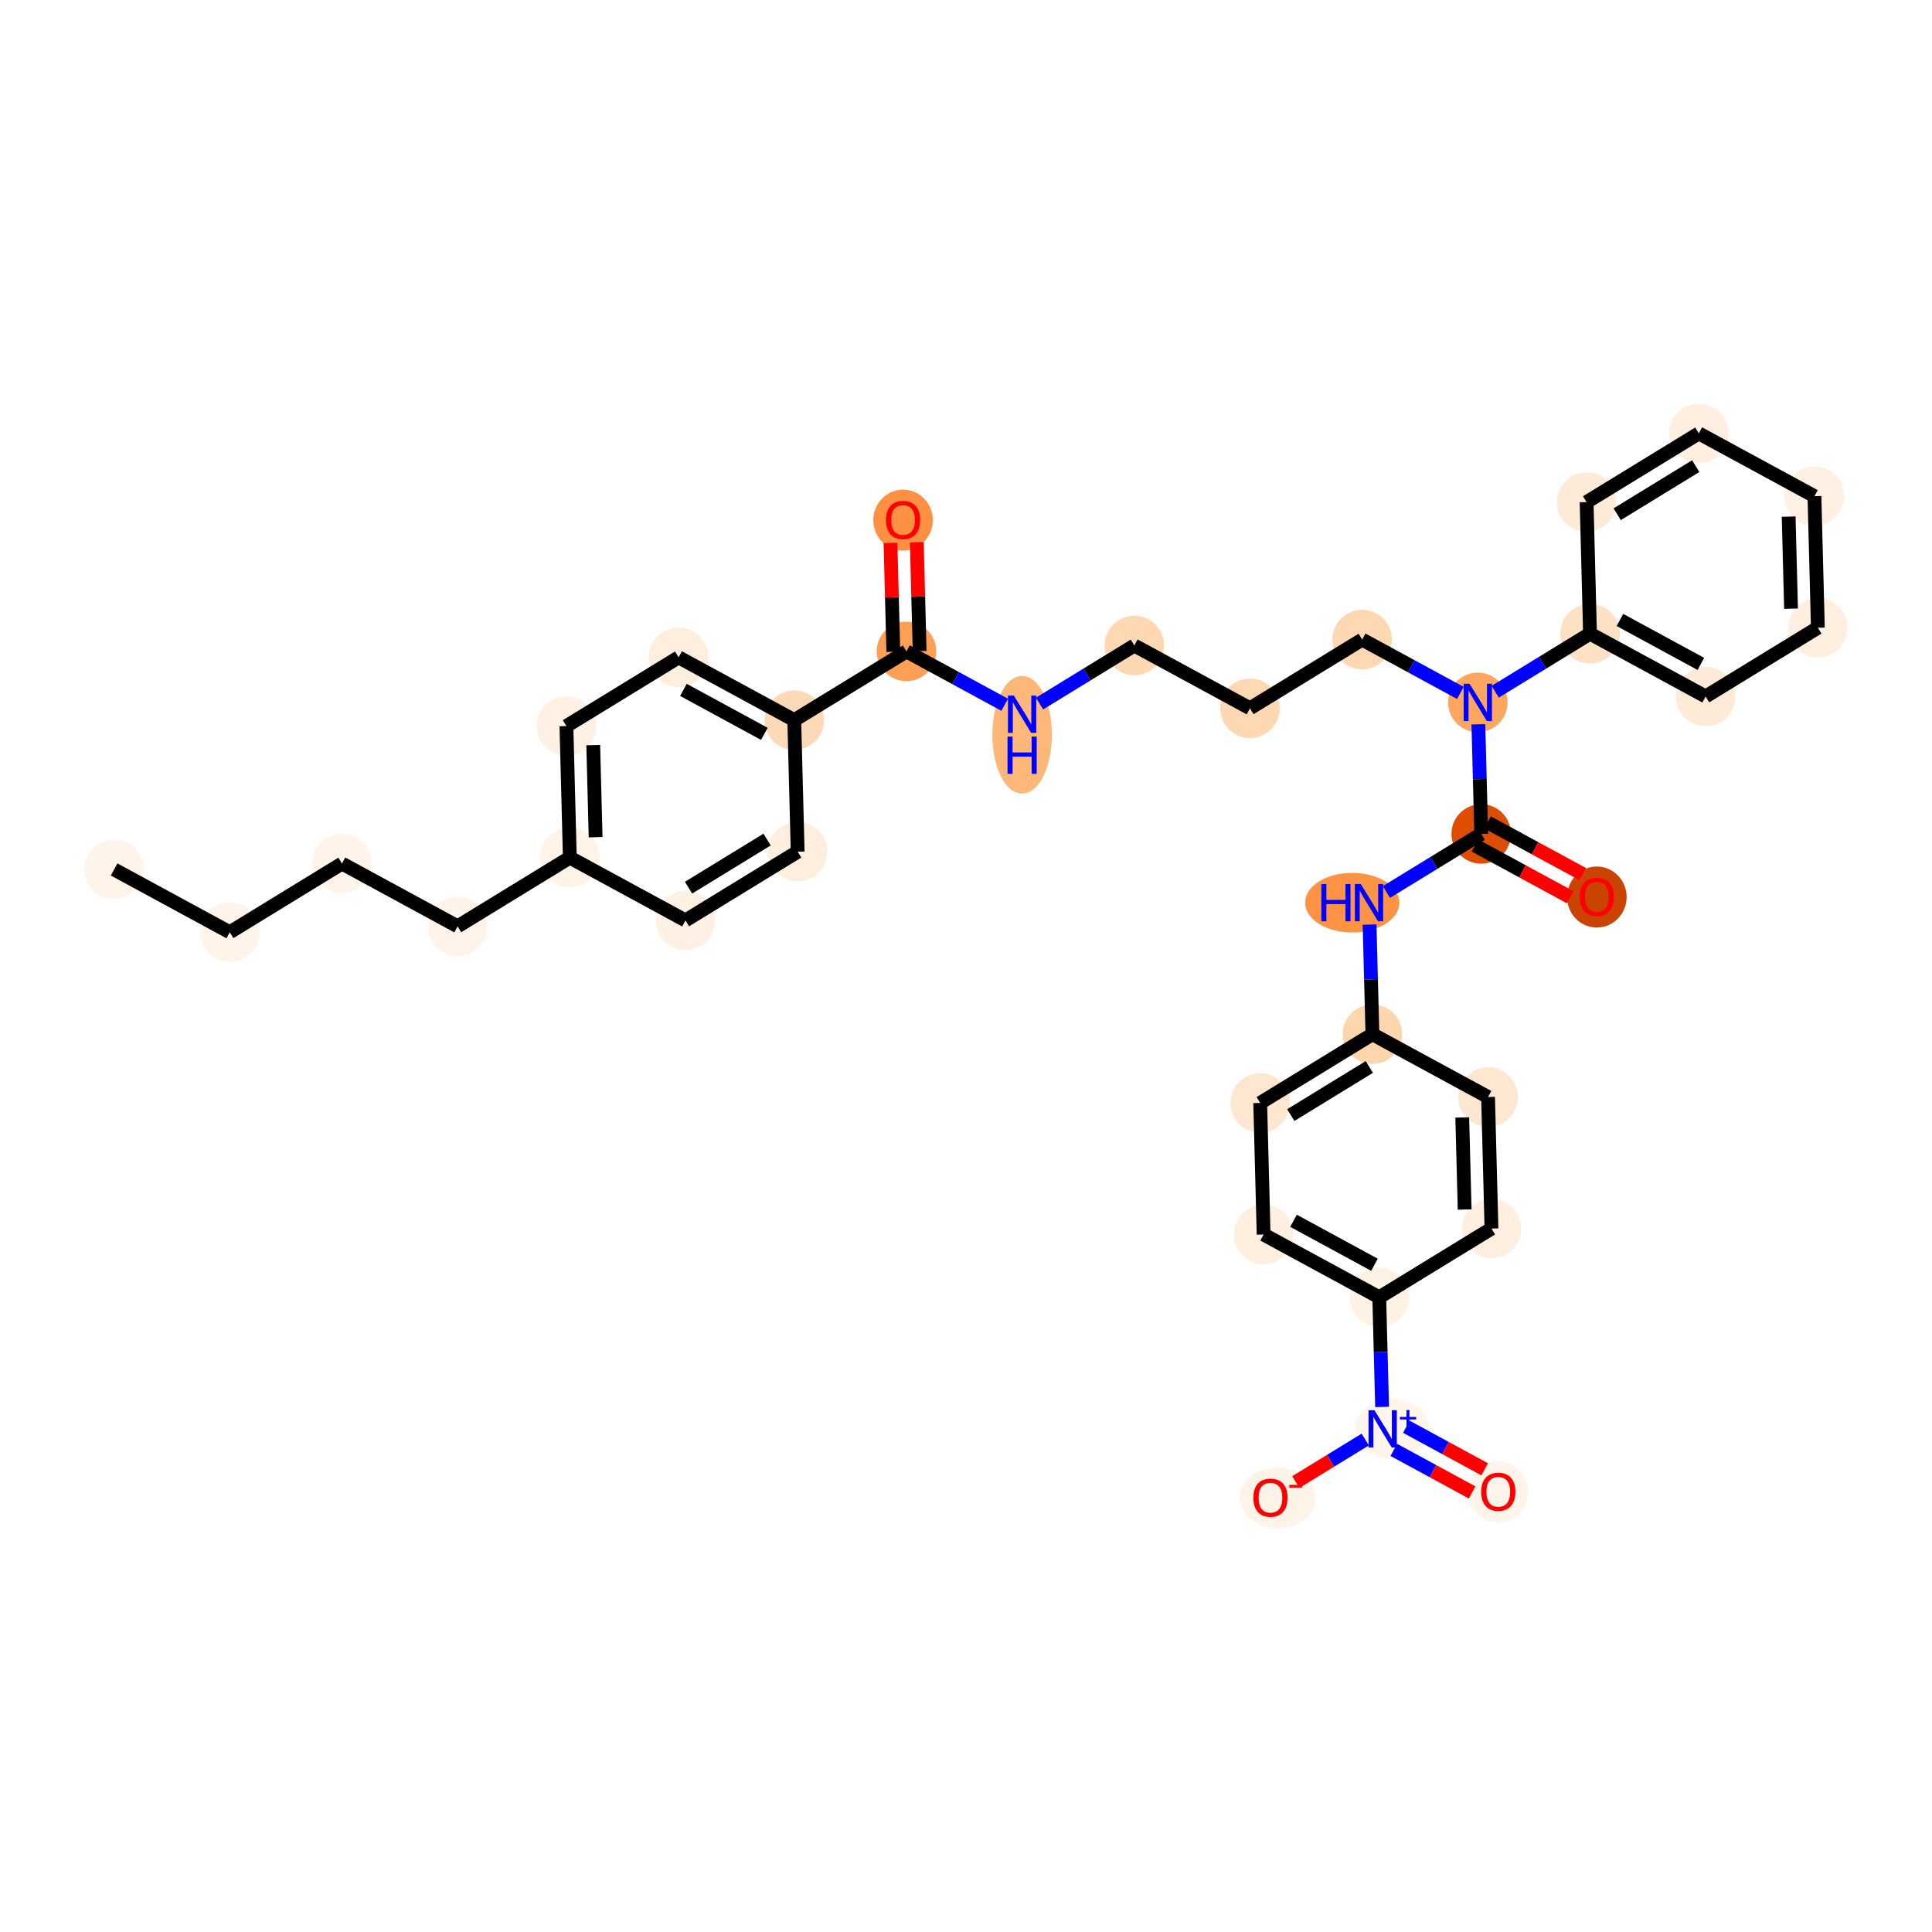 <?xml version='1.0' encoding='iso-8859-1'?>
<svg version='1.1' baseProfile='full'
              xmlns='http://www.w3.org/2000/svg'
                      xmlns:rdkit='http://www.rdkit.org/xml'
                      xmlns:xlink='http://www.w3.org/1999/xlink'
                  xml:space='preserve'
width='280px' height='280px' viewBox='0 0 280 280'>
<!-- END OF HEADER -->
<rect style='opacity:1.0;fill:#FFFFFF;stroke:none' width='280' height='280' x='0' y='0'> </rect>
<ellipse cx='16.541' cy='126.007' rx='3.814' ry='3.814'  style='fill:#FEF4E9;fill-rule:evenodd;stroke:#FEF4E9;stroke-width:1.0px;stroke-linecap:butt;stroke-linejoin:miter;stroke-opacity:1' />
<ellipse cx='33.3' cy='135.11' rx='3.814' ry='3.814'  style='fill:#FEF4E9;fill-rule:evenodd;stroke:#FEF4E9;stroke-width:1.0px;stroke-linecap:butt;stroke-linejoin:miter;stroke-opacity:1' />
<ellipse cx='49.563' cy='125.149' rx='3.814' ry='3.814'  style='fill:#FEF4E9;fill-rule:evenodd;stroke:#FEF4E9;stroke-width:1.0px;stroke-linecap:butt;stroke-linejoin:miter;stroke-opacity:1' />
<ellipse cx='66.321' cy='134.253' rx='3.814' ry='3.814'  style='fill:#FEF3E8;fill-rule:evenodd;stroke:#FEF3E8;stroke-width:1.0px;stroke-linecap:butt;stroke-linejoin:miter;stroke-opacity:1' />
<ellipse cx='82.584' cy='124.291' rx='3.814' ry='3.814'  style='fill:#FEF3E7;fill-rule:evenodd;stroke:#FEF3E7;stroke-width:1.0px;stroke-linecap:butt;stroke-linejoin:miter;stroke-opacity:1' />
<ellipse cx='82.089' cy='105.227' rx='3.814' ry='3.814'  style='fill:#FEF1E4;fill-rule:evenodd;stroke:#FEF1E4;stroke-width:1.0px;stroke-linecap:butt;stroke-linejoin:miter;stroke-opacity:1' />
<ellipse cx='98.352' cy='95.265' rx='3.814' ry='3.814'  style='fill:#FEEEDE;fill-rule:evenodd;stroke:#FEEEDE;stroke-width:1.0px;stroke-linecap:butt;stroke-linejoin:miter;stroke-opacity:1' />
<ellipse cx='115.11' cy='104.369' rx='3.814' ry='3.814'  style='fill:#FDDAB7;fill-rule:evenodd;stroke:#FDDAB7;stroke-width:1.0px;stroke-linecap:butt;stroke-linejoin:miter;stroke-opacity:1' />
<ellipse cx='131.373' cy='94.407' rx='3.814' ry='3.814'  style='fill:#FD9F55;fill-rule:evenodd;stroke:#FD9F55;stroke-width:1.0px;stroke-linecap:butt;stroke-linejoin:miter;stroke-opacity:1' />
<ellipse cx='130.878' cy='75.385' rx='3.814' ry='3.922'  style='fill:#FD9041;fill-rule:evenodd;stroke:#FD9041;stroke-width:1.0px;stroke-linecap:butt;stroke-linejoin:miter;stroke-opacity:1' />
<ellipse cx='148.132' cy='106.482' rx='3.814' ry='8.02'  style='fill:#FDB779;fill-rule:evenodd;stroke:#FDB779;stroke-width:1.0px;stroke-linecap:butt;stroke-linejoin:miter;stroke-opacity:1' />
<ellipse cx='164.395' cy='93.55' rx='3.814' ry='3.814'  style='fill:#FDD8B2;fill-rule:evenodd;stroke:#FDD8B2;stroke-width:1.0px;stroke-linecap:butt;stroke-linejoin:miter;stroke-opacity:1' />
<ellipse cx='181.153' cy='102.653' rx='3.814' ry='3.814'  style='fill:#FDD8B2;fill-rule:evenodd;stroke:#FDD8B2;stroke-width:1.0px;stroke-linecap:butt;stroke-linejoin:miter;stroke-opacity:1' />
<ellipse cx='197.416' cy='92.692' rx='3.814' ry='3.814'  style='fill:#FDD8B2;fill-rule:evenodd;stroke:#FDD8B2;stroke-width:1.0px;stroke-linecap:butt;stroke-linejoin:miter;stroke-opacity:1' />
<ellipse cx='214.174' cy='101.796' rx='3.814' ry='3.819'  style='fill:#FDA660;fill-rule:evenodd;stroke:#FDA660;stroke-width:1.0px;stroke-linecap:butt;stroke-linejoin:miter;stroke-opacity:1' />
<ellipse cx='214.669' cy='120.861' rx='3.814' ry='3.814'  style='fill:#DD4E04;fill-rule:evenodd;stroke:#DD4E04;stroke-width:1.0px;stroke-linecap:butt;stroke-linejoin:miter;stroke-opacity:1' />
<ellipse cx='231.428' cy='130.006' rx='3.814' ry='3.922'  style='fill:#CB4301;fill-rule:evenodd;stroke:#CB4301;stroke-width:1.0px;stroke-linecap:butt;stroke-linejoin:miter;stroke-opacity:1' />
<ellipse cx='195.977' cy='130.822' rx='6.333' ry='3.819'  style='fill:#FD9345;fill-rule:evenodd;stroke:#FD9345;stroke-width:1.0px;stroke-linecap:butt;stroke-linejoin:miter;stroke-opacity:1' />
<ellipse cx='198.901' cy='149.887' rx='3.814' ry='3.814'  style='fill:#FDD6AE;fill-rule:evenodd;stroke:#FDD6AE;stroke-width:1.0px;stroke-linecap:butt;stroke-linejoin:miter;stroke-opacity:1' />
<ellipse cx='182.638' cy='159.848' rx='3.814' ry='3.814'  style='fill:#FEE7D1;fill-rule:evenodd;stroke:#FEE7D1;stroke-width:1.0px;stroke-linecap:butt;stroke-linejoin:miter;stroke-opacity:1' />
<ellipse cx='183.134' cy='178.913' rx='3.814' ry='3.814'  style='fill:#FEEFE0;fill-rule:evenodd;stroke:#FEEFE0;stroke-width:1.0px;stroke-linecap:butt;stroke-linejoin:miter;stroke-opacity:1' />
<ellipse cx='199.892' cy='188.016' rx='3.814' ry='3.814'  style='fill:#FEF2E5;fill-rule:evenodd;stroke:#FEF2E5;stroke-width:1.0px;stroke-linecap:butt;stroke-linejoin:miter;stroke-opacity:1' />
<ellipse cx='201.789' cy='207.067' rx='4.88' ry='3.839'  style='fill:#FFF5EB;fill-rule:evenodd;stroke:#FFF5EB;stroke-width:1.0px;stroke-linecap:butt;stroke-linejoin:miter;stroke-opacity:1' />
<ellipse cx='217.145' cy='216.227' rx='3.814' ry='3.922'  style='fill:#FEF4EA;fill-rule:evenodd;stroke:#FEF4EA;stroke-width:1.0px;stroke-linecap:butt;stroke-linejoin:miter;stroke-opacity:1' />
<ellipse cx='185.174' cy='217.084' rx='4.991' ry='3.922'  style='fill:#FEF3E7;fill-rule:evenodd;stroke:#FEF3E7;stroke-width:1.0px;stroke-linecap:butt;stroke-linejoin:miter;stroke-opacity:1' />
<ellipse cx='216.155' cy='178.055' rx='3.814' ry='3.814'  style='fill:#FEEFE0;fill-rule:evenodd;stroke:#FEEFE0;stroke-width:1.0px;stroke-linecap:butt;stroke-linejoin:miter;stroke-opacity:1' />
<ellipse cx='215.66' cy='158.99' rx='3.814' ry='3.814'  style='fill:#FEE7D1;fill-rule:evenodd;stroke:#FEE7D1;stroke-width:1.0px;stroke-linecap:butt;stroke-linejoin:miter;stroke-opacity:1' />
<ellipse cx='230.437' cy='91.834' rx='3.814' ry='3.814'  style='fill:#FDE1C5;fill-rule:evenodd;stroke:#FDE1C5;stroke-width:1.0px;stroke-linecap:butt;stroke-linejoin:miter;stroke-opacity:1' />
<ellipse cx='247.195' cy='100.938' rx='3.814' ry='3.814'  style='fill:#FEEBD7;fill-rule:evenodd;stroke:#FEEBD7;stroke-width:1.0px;stroke-linecap:butt;stroke-linejoin:miter;stroke-opacity:1' />
<ellipse cx='263.458' cy='90.977' rx='3.814' ry='3.814'  style='fill:#FEEFE0;fill-rule:evenodd;stroke:#FEEFE0;stroke-width:1.0px;stroke-linecap:butt;stroke-linejoin:miter;stroke-opacity:1' />
<ellipse cx='262.963' cy='71.912' rx='3.814' ry='3.814'  style='fill:#FEF0E2;fill-rule:evenodd;stroke:#FEF0E2;stroke-width:1.0px;stroke-linecap:butt;stroke-linejoin:miter;stroke-opacity:1' />
<ellipse cx='246.205' cy='62.808' rx='3.814' ry='3.814'  style='fill:#FEEFE0;fill-rule:evenodd;stroke:#FEEFE0;stroke-width:1.0px;stroke-linecap:butt;stroke-linejoin:miter;stroke-opacity:1' />
<ellipse cx='229.942' cy='72.769' rx='3.814' ry='3.814'  style='fill:#FEEBD7;fill-rule:evenodd;stroke:#FEEBD7;stroke-width:1.0px;stroke-linecap:butt;stroke-linejoin:miter;stroke-opacity:1' />
<ellipse cx='115.605' cy='123.434' rx='3.814' ry='3.814'  style='fill:#FEEEDE;fill-rule:evenodd;stroke:#FEEEDE;stroke-width:1.0px;stroke-linecap:butt;stroke-linejoin:miter;stroke-opacity:1' />
<ellipse cx='99.342' cy='133.395' rx='3.814' ry='3.814'  style='fill:#FEF1E4;fill-rule:evenodd;stroke:#FEF1E4;stroke-width:1.0px;stroke-linecap:butt;stroke-linejoin:miter;stroke-opacity:1' />
<path class='bond-0 atom-0 atom-1' d='M 16.541,126.007 L 33.3,135.11' style='fill:none;fill-rule:evenodd;stroke:#000000;stroke-width:2.0px;stroke-linecap:butt;stroke-linejoin:miter;stroke-opacity:1' />
<path class='bond-1 atom-1 atom-2' d='M 33.3,135.11 L 49.563,125.149' style='fill:none;fill-rule:evenodd;stroke:#000000;stroke-width:2.0px;stroke-linecap:butt;stroke-linejoin:miter;stroke-opacity:1' />
<path class='bond-2 atom-2 atom-3' d='M 49.563,125.149 L 66.321,134.253' style='fill:none;fill-rule:evenodd;stroke:#000000;stroke-width:2.0px;stroke-linecap:butt;stroke-linejoin:miter;stroke-opacity:1' />
<path class='bond-3 atom-3 atom-4' d='M 66.321,134.253 L 82.584,124.291' style='fill:none;fill-rule:evenodd;stroke:#000000;stroke-width:2.0px;stroke-linecap:butt;stroke-linejoin:miter;stroke-opacity:1' />
<path class='bond-4 atom-4 atom-5' d='M 82.584,124.291 L 82.089,105.227' style='fill:none;fill-rule:evenodd;stroke:#000000;stroke-width:2.0px;stroke-linecap:butt;stroke-linejoin:miter;stroke-opacity:1' />
<path class='bond-4 atom-4 atom-5' d='M 86.323,121.333 L 85.976,107.987' style='fill:none;fill-rule:evenodd;stroke:#000000;stroke-width:2.0px;stroke-linecap:butt;stroke-linejoin:miter;stroke-opacity:1' />
<path class='bond-34 atom-34 atom-4' d='M 99.342,133.395 L 82.584,124.291' style='fill:none;fill-rule:evenodd;stroke:#000000;stroke-width:2.0px;stroke-linecap:butt;stroke-linejoin:miter;stroke-opacity:1' />
<path class='bond-5 atom-5 atom-6' d='M 82.089,105.227 L 98.352,95.265' style='fill:none;fill-rule:evenodd;stroke:#000000;stroke-width:2.0px;stroke-linecap:butt;stroke-linejoin:miter;stroke-opacity:1' />
<path class='bond-6 atom-6 atom-7' d='M 98.352,95.265 L 115.11,104.369' style='fill:none;fill-rule:evenodd;stroke:#000000;stroke-width:2.0px;stroke-linecap:butt;stroke-linejoin:miter;stroke-opacity:1' />
<path class='bond-6 atom-6 atom-7' d='M 99.045,99.983 L 110.776,106.355' style='fill:none;fill-rule:evenodd;stroke:#000000;stroke-width:2.0px;stroke-linecap:butt;stroke-linejoin:miter;stroke-opacity:1' />
<path class='bond-7 atom-7 atom-8' d='M 115.11,104.369 L 131.373,94.407' style='fill:none;fill-rule:evenodd;stroke:#000000;stroke-width:2.0px;stroke-linecap:butt;stroke-linejoin:miter;stroke-opacity:1' />
<path class='bond-32 atom-7 atom-33' d='M 115.11,104.369 L 115.605,123.434' style='fill:none;fill-rule:evenodd;stroke:#000000;stroke-width:2.0px;stroke-linecap:butt;stroke-linejoin:miter;stroke-opacity:1' />
<path class='bond-8 atom-8 atom-9' d='M 133.28,94.358 L 133.075,86.471' style='fill:none;fill-rule:evenodd;stroke:#000000;stroke-width:2.0px;stroke-linecap:butt;stroke-linejoin:miter;stroke-opacity:1' />
<path class='bond-8 atom-8 atom-9' d='M 133.075,86.471 L 132.87,78.585' style='fill:none;fill-rule:evenodd;stroke:#FF0000;stroke-width:2.0px;stroke-linecap:butt;stroke-linejoin:miter;stroke-opacity:1' />
<path class='bond-8 atom-8 atom-9' d='M 129.467,94.457 L 129.262,86.57' style='fill:none;fill-rule:evenodd;stroke:#000000;stroke-width:2.0px;stroke-linecap:butt;stroke-linejoin:miter;stroke-opacity:1' />
<path class='bond-8 atom-8 atom-9' d='M 129.262,86.57 L 129.057,78.684' style='fill:none;fill-rule:evenodd;stroke:#FF0000;stroke-width:2.0px;stroke-linecap:butt;stroke-linejoin:miter;stroke-opacity:1' />
<path class='bond-9 atom-8 atom-10' d='M 131.373,94.407 L 138.49,98.273' style='fill:none;fill-rule:evenodd;stroke:#000000;stroke-width:2.0px;stroke-linecap:butt;stroke-linejoin:miter;stroke-opacity:1' />
<path class='bond-9 atom-8 atom-10' d='M 138.49,98.273 L 145.606,102.139' style='fill:none;fill-rule:evenodd;stroke:#0000FF;stroke-width:2.0px;stroke-linecap:butt;stroke-linejoin:miter;stroke-opacity:1' />
<path class='bond-10 atom-10 atom-11' d='M 150.657,101.964 L 157.526,97.757' style='fill:none;fill-rule:evenodd;stroke:#0000FF;stroke-width:2.0px;stroke-linecap:butt;stroke-linejoin:miter;stroke-opacity:1' />
<path class='bond-10 atom-10 atom-11' d='M 157.526,97.757 L 164.395,93.55' style='fill:none;fill-rule:evenodd;stroke:#000000;stroke-width:2.0px;stroke-linecap:butt;stroke-linejoin:miter;stroke-opacity:1' />
<path class='bond-11 atom-11 atom-12' d='M 164.395,93.55 L 181.153,102.653' style='fill:none;fill-rule:evenodd;stroke:#000000;stroke-width:2.0px;stroke-linecap:butt;stroke-linejoin:miter;stroke-opacity:1' />
<path class='bond-12 atom-12 atom-13' d='M 181.153,102.653 L 197.416,92.692' style='fill:none;fill-rule:evenodd;stroke:#000000;stroke-width:2.0px;stroke-linecap:butt;stroke-linejoin:miter;stroke-opacity:1' />
<path class='bond-13 atom-13 atom-14' d='M 197.416,92.692 L 204.532,96.558' style='fill:none;fill-rule:evenodd;stroke:#000000;stroke-width:2.0px;stroke-linecap:butt;stroke-linejoin:miter;stroke-opacity:1' />
<path class='bond-13 atom-13 atom-14' d='M 204.532,96.558 L 211.649,100.424' style='fill:none;fill-rule:evenodd;stroke:#0000FF;stroke-width:2.0px;stroke-linecap:butt;stroke-linejoin:miter;stroke-opacity:1' />
<path class='bond-14 atom-14 atom-15' d='M 214.257,104.973 L 214.463,112.917' style='fill:none;fill-rule:evenodd;stroke:#0000FF;stroke-width:2.0px;stroke-linecap:butt;stroke-linejoin:miter;stroke-opacity:1' />
<path class='bond-14 atom-14 atom-15' d='M 214.463,112.917 L 214.669,120.861' style='fill:none;fill-rule:evenodd;stroke:#000000;stroke-width:2.0px;stroke-linecap:butt;stroke-linejoin:miter;stroke-opacity:1' />
<path class='bond-26 atom-14 atom-27' d='M 216.699,100.249 L 223.568,96.042' style='fill:none;fill-rule:evenodd;stroke:#0000FF;stroke-width:2.0px;stroke-linecap:butt;stroke-linejoin:miter;stroke-opacity:1' />
<path class='bond-26 atom-14 atom-27' d='M 223.568,96.042 L 230.437,91.834' style='fill:none;fill-rule:evenodd;stroke:#000000;stroke-width:2.0px;stroke-linecap:butt;stroke-linejoin:miter;stroke-opacity:1' />
<path class='bond-15 atom-15 atom-16' d='M 213.759,122.536 L 220.66,126.285' style='fill:none;fill-rule:evenodd;stroke:#000000;stroke-width:2.0px;stroke-linecap:butt;stroke-linejoin:miter;stroke-opacity:1' />
<path class='bond-15 atom-15 atom-16' d='M 220.66,126.285 L 227.561,130.034' style='fill:none;fill-rule:evenodd;stroke:#FF0000;stroke-width:2.0px;stroke-linecap:butt;stroke-linejoin:miter;stroke-opacity:1' />
<path class='bond-15 atom-15 atom-16' d='M 215.58,119.185 L 222.481,122.934' style='fill:none;fill-rule:evenodd;stroke:#000000;stroke-width:2.0px;stroke-linecap:butt;stroke-linejoin:miter;stroke-opacity:1' />
<path class='bond-15 atom-15 atom-16' d='M 222.481,122.934 L 229.382,126.682' style='fill:none;fill-rule:evenodd;stroke:#FF0000;stroke-width:2.0px;stroke-linecap:butt;stroke-linejoin:miter;stroke-opacity:1' />
<path class='bond-16 atom-15 atom-17' d='M 214.669,120.861 L 207.8,125.068' style='fill:none;fill-rule:evenodd;stroke:#000000;stroke-width:2.0px;stroke-linecap:butt;stroke-linejoin:miter;stroke-opacity:1' />
<path class='bond-16 atom-15 atom-17' d='M 207.8,125.068 L 200.931,129.275' style='fill:none;fill-rule:evenodd;stroke:#0000FF;stroke-width:2.0px;stroke-linecap:butt;stroke-linejoin:miter;stroke-opacity:1' />
<path class='bond-17 atom-17 atom-18' d='M 198.489,133.999 L 198.695,141.943' style='fill:none;fill-rule:evenodd;stroke:#0000FF;stroke-width:2.0px;stroke-linecap:butt;stroke-linejoin:miter;stroke-opacity:1' />
<path class='bond-17 atom-17 atom-18' d='M 198.695,141.943 L 198.901,149.887' style='fill:none;fill-rule:evenodd;stroke:#000000;stroke-width:2.0px;stroke-linecap:butt;stroke-linejoin:miter;stroke-opacity:1' />
<path class='bond-18 atom-18 atom-19' d='M 198.901,149.887 L 182.638,159.848' style='fill:none;fill-rule:evenodd;stroke:#000000;stroke-width:2.0px;stroke-linecap:butt;stroke-linejoin:miter;stroke-opacity:1' />
<path class='bond-18 atom-18 atom-19' d='M 198.454,154.633 L 187.07,161.606' style='fill:none;fill-rule:evenodd;stroke:#000000;stroke-width:2.0px;stroke-linecap:butt;stroke-linejoin:miter;stroke-opacity:1' />
<path class='bond-35 atom-26 atom-18' d='M 215.66,158.99 L 198.901,149.887' style='fill:none;fill-rule:evenodd;stroke:#000000;stroke-width:2.0px;stroke-linecap:butt;stroke-linejoin:miter;stroke-opacity:1' />
<path class='bond-19 atom-19 atom-20' d='M 182.638,159.848 L 183.134,178.913' style='fill:none;fill-rule:evenodd;stroke:#000000;stroke-width:2.0px;stroke-linecap:butt;stroke-linejoin:miter;stroke-opacity:1' />
<path class='bond-20 atom-20 atom-21' d='M 183.134,178.913 L 199.892,188.016' style='fill:none;fill-rule:evenodd;stroke:#000000;stroke-width:2.0px;stroke-linecap:butt;stroke-linejoin:miter;stroke-opacity:1' />
<path class='bond-20 atom-20 atom-21' d='M 187.468,176.927 L 199.199,183.299' style='fill:none;fill-rule:evenodd;stroke:#000000;stroke-width:2.0px;stroke-linecap:butt;stroke-linejoin:miter;stroke-opacity:1' />
<path class='bond-21 atom-21 atom-22' d='M 199.892,188.016 L 200.098,195.96' style='fill:none;fill-rule:evenodd;stroke:#000000;stroke-width:2.0px;stroke-linecap:butt;stroke-linejoin:miter;stroke-opacity:1' />
<path class='bond-21 atom-21 atom-22' d='M 200.098,195.96 L 200.305,203.904' style='fill:none;fill-rule:evenodd;stroke:#0000FF;stroke-width:2.0px;stroke-linecap:butt;stroke-linejoin:miter;stroke-opacity:1' />
<path class='bond-24 atom-21 atom-25' d='M 199.892,188.016 L 216.155,178.055' style='fill:none;fill-rule:evenodd;stroke:#000000;stroke-width:2.0px;stroke-linecap:butt;stroke-linejoin:miter;stroke-opacity:1' />
<path class='bond-22 atom-22 atom-23' d='M 202.002,210.129 L 207.676,213.211' style='fill:none;fill-rule:evenodd;stroke:#0000FF;stroke-width:2.0px;stroke-linecap:butt;stroke-linejoin:miter;stroke-opacity:1' />
<path class='bond-22 atom-22 atom-23' d='M 207.676,213.211 L 213.351,216.294' style='fill:none;fill-rule:evenodd;stroke:#FF0000;stroke-width:2.0px;stroke-linecap:butt;stroke-linejoin:miter;stroke-opacity:1' />
<path class='bond-22 atom-22 atom-23' d='M 203.823,206.777 L 209.497,209.86' style='fill:none;fill-rule:evenodd;stroke:#0000FF;stroke-width:2.0px;stroke-linecap:butt;stroke-linejoin:miter;stroke-opacity:1' />
<path class='bond-22 atom-22 atom-23' d='M 209.497,209.86 L 215.172,212.942' style='fill:none;fill-rule:evenodd;stroke:#FF0000;stroke-width:2.0px;stroke-linecap:butt;stroke-linejoin:miter;stroke-opacity:1' />
<path class='bond-23 atom-22 atom-24' d='M 197.862,208.628 L 192.832,211.709' style='fill:none;fill-rule:evenodd;stroke:#0000FF;stroke-width:2.0px;stroke-linecap:butt;stroke-linejoin:miter;stroke-opacity:1' />
<path class='bond-23 atom-22 atom-24' d='M 192.832,211.709 L 187.801,214.79' style='fill:none;fill-rule:evenodd;stroke:#FF0000;stroke-width:2.0px;stroke-linecap:butt;stroke-linejoin:miter;stroke-opacity:1' />
<path class='bond-25 atom-25 atom-26' d='M 216.155,178.055 L 215.66,158.99' style='fill:none;fill-rule:evenodd;stroke:#000000;stroke-width:2.0px;stroke-linecap:butt;stroke-linejoin:miter;stroke-opacity:1' />
<path class='bond-25 atom-25 atom-26' d='M 212.268,175.294 L 211.921,161.949' style='fill:none;fill-rule:evenodd;stroke:#000000;stroke-width:2.0px;stroke-linecap:butt;stroke-linejoin:miter;stroke-opacity:1' />
<path class='bond-27 atom-27 atom-28' d='M 230.437,91.834 L 247.195,100.938' style='fill:none;fill-rule:evenodd;stroke:#000000;stroke-width:2.0px;stroke-linecap:butt;stroke-linejoin:miter;stroke-opacity:1' />
<path class='bond-27 atom-27 atom-28' d='M 234.772,89.848 L 246.502,96.221' style='fill:none;fill-rule:evenodd;stroke:#000000;stroke-width:2.0px;stroke-linecap:butt;stroke-linejoin:miter;stroke-opacity:1' />
<path class='bond-36 atom-32 atom-27' d='M 229.942,72.769 L 230.437,91.834' style='fill:none;fill-rule:evenodd;stroke:#000000;stroke-width:2.0px;stroke-linecap:butt;stroke-linejoin:miter;stroke-opacity:1' />
<path class='bond-28 atom-28 atom-29' d='M 247.195,100.938 L 263.458,90.977' style='fill:none;fill-rule:evenodd;stroke:#000000;stroke-width:2.0px;stroke-linecap:butt;stroke-linejoin:miter;stroke-opacity:1' />
<path class='bond-29 atom-29 atom-30' d='M 263.458,90.977 L 262.963,71.912' style='fill:none;fill-rule:evenodd;stroke:#000000;stroke-width:2.0px;stroke-linecap:butt;stroke-linejoin:miter;stroke-opacity:1' />
<path class='bond-29 atom-29 atom-30' d='M 259.571,88.216 L 259.225,74.871' style='fill:none;fill-rule:evenodd;stroke:#000000;stroke-width:2.0px;stroke-linecap:butt;stroke-linejoin:miter;stroke-opacity:1' />
<path class='bond-30 atom-30 atom-31' d='M 262.963,71.912 L 246.205,62.808' style='fill:none;fill-rule:evenodd;stroke:#000000;stroke-width:2.0px;stroke-linecap:butt;stroke-linejoin:miter;stroke-opacity:1' />
<path class='bond-31 atom-31 atom-32' d='M 246.205,62.808 L 229.942,72.769' style='fill:none;fill-rule:evenodd;stroke:#000000;stroke-width:2.0px;stroke-linecap:butt;stroke-linejoin:miter;stroke-opacity:1' />
<path class='bond-31 atom-31 atom-32' d='M 245.758,67.555 L 234.374,74.528' style='fill:none;fill-rule:evenodd;stroke:#000000;stroke-width:2.0px;stroke-linecap:butt;stroke-linejoin:miter;stroke-opacity:1' />
<path class='bond-33 atom-33 atom-34' d='M 115.605,123.434 L 99.342,133.395' style='fill:none;fill-rule:evenodd;stroke:#000000;stroke-width:2.0px;stroke-linecap:butt;stroke-linejoin:miter;stroke-opacity:1' />
<path class='bond-33 atom-33 atom-34' d='M 111.174,121.675 L 99.79,128.648' style='fill:none;fill-rule:evenodd;stroke:#000000;stroke-width:2.0px;stroke-linecap:butt;stroke-linejoin:miter;stroke-opacity:1' />
<path  class='atom-9' d='M 128.399 75.358
Q 128.399 74.061, 129.04 73.336
Q 129.68 72.612, 130.878 72.612
Q 132.076 72.612, 132.717 73.336
Q 133.357 74.061, 133.357 75.358
Q 133.357 76.67, 132.709 77.418
Q 132.06 78.158, 130.878 78.158
Q 129.688 78.158, 129.04 77.418
Q 128.399 76.678, 128.399 75.358
M 130.878 77.547
Q 131.702 77.547, 132.144 76.998
Q 132.594 76.441, 132.594 75.358
Q 132.594 74.298, 132.144 73.764
Q 131.702 73.222, 130.878 73.222
Q 130.054 73.222, 129.604 73.756
Q 129.162 74.29, 129.162 75.358
Q 129.162 76.449, 129.604 76.998
Q 130.054 77.547, 130.878 77.547
' fill='#FF0000'/>
<path  class='atom-10' d='M 146.938 100.811
L 148.707 103.671
Q 148.883 103.954, 149.165 104.465
Q 149.447 104.976, 149.463 105.006
L 149.463 100.811
L 150.18 100.811
L 150.18 106.212
L 149.44 106.212
L 147.54 103.084
Q 147.319 102.718, 147.083 102.298
Q 146.854 101.879, 146.785 101.749
L 146.785 106.212
L 146.083 106.212
L 146.083 100.811
L 146.938 100.811
' fill='#0000FF'/>
<path  class='atom-10' d='M 146.018 106.752
L 146.751 106.752
L 146.751 109.048
L 149.512 109.048
L 149.512 106.752
L 150.245 106.752
L 150.245 112.153
L 149.512 112.153
L 149.512 109.658
L 146.751 109.658
L 146.751 112.153
L 146.018 112.153
L 146.018 106.752
' fill='#0000FF'/>
<path  class='atom-14' d='M 212.98 99.095
L 214.75 101.956
Q 214.926 102.238, 215.208 102.749
Q 215.49 103.26, 215.505 103.291
L 215.505 99.095
L 216.222 99.095
L 216.222 104.496
L 215.482 104.496
L 213.583 101.368
Q 213.362 101.002, 213.125 100.583
Q 212.896 100.163, 212.828 100.033
L 212.828 104.496
L 212.126 104.496
L 212.126 99.095
L 212.98 99.095
' fill='#0000FF'/>
<path  class='atom-16' d='M 228.948 129.979
Q 228.948 128.682, 229.589 127.958
Q 230.23 127.233, 231.428 127.233
Q 232.625 127.233, 233.266 127.958
Q 233.907 128.682, 233.907 129.979
Q 233.907 131.291, 233.258 132.039
Q 232.61 132.779, 231.428 132.779
Q 230.238 132.779, 229.589 132.039
Q 228.948 131.299, 228.948 129.979
M 231.428 132.169
Q 232.251 132.169, 232.694 131.619
Q 233.144 131.063, 233.144 129.979
Q 233.144 128.919, 232.694 128.385
Q 232.251 127.843, 231.428 127.843
Q 230.604 127.843, 230.154 128.377
Q 229.711 128.911, 229.711 129.979
Q 229.711 131.07, 230.154 131.619
Q 230.604 132.169, 231.428 132.169
' fill='#FF0000'/>
<path  class='atom-17' d='M 191.499 128.121
L 192.231 128.121
L 192.231 130.417
L 194.993 130.417
L 194.993 128.121
L 195.725 128.121
L 195.725 133.522
L 194.993 133.522
L 194.993 131.028
L 192.231 131.028
L 192.231 133.522
L 191.499 133.522
L 191.499 128.121
' fill='#0000FF'/>
<path  class='atom-17' d='M 197.212 128.121
L 198.982 130.982
Q 199.158 131.264, 199.44 131.775
Q 199.722 132.286, 199.737 132.317
L 199.737 128.121
L 200.455 128.121
L 200.455 133.522
L 199.715 133.522
L 197.815 130.395
Q 197.594 130.028, 197.357 129.609
Q 197.129 129.189, 197.06 129.06
L 197.06 133.522
L 196.358 133.522
L 196.358 128.121
L 197.212 128.121
' fill='#0000FF'/>
<path  class='atom-22' d='M 199.193 204.381
L 200.963 207.241
Q 201.139 207.524, 201.421 208.035
Q 201.703 208.546, 201.718 208.576
L 201.718 204.381
L 202.435 204.381
L 202.435 209.782
L 201.695 209.782
L 199.796 206.654
Q 199.575 206.288, 199.338 205.868
Q 199.109 205.449, 199.041 205.319
L 199.041 209.782
L 198.339 209.782
L 198.339 204.381
L 199.193 204.381
' fill='#0000FF'/>
<path  class='atom-22' d='M 202.889 205.354
L 203.84 205.354
L 203.84 204.352
L 204.263 204.352
L 204.263 205.354
L 205.24 205.354
L 205.24 205.717
L 204.263 205.717
L 204.263 206.724
L 203.84 206.724
L 203.84 205.717
L 202.889 205.717
L 202.889 205.354
' fill='#0000FF'/>
<path  class='atom-23' d='M 214.666 216.2
Q 214.666 214.903, 215.307 214.178
Q 215.948 213.454, 217.145 213.454
Q 218.343 213.454, 218.984 214.178
Q 219.625 214.903, 219.625 216.2
Q 219.625 217.512, 218.976 218.26
Q 218.328 219, 217.145 219
Q 215.955 219, 215.307 218.26
Q 214.666 217.52, 214.666 216.2
M 217.145 218.389
Q 217.969 218.389, 218.412 217.84
Q 218.862 217.283, 218.862 216.2
Q 218.862 215.14, 218.412 214.606
Q 217.969 214.064, 217.145 214.064
Q 216.321 214.064, 215.871 214.598
Q 215.429 215.132, 215.429 216.2
Q 215.429 217.291, 215.871 217.84
Q 216.321 218.389, 217.145 218.389
' fill='#FF0000'/>
<path  class='atom-24' d='M 181.645 217.058
Q 181.645 215.761, 182.286 215.036
Q 182.926 214.312, 184.124 214.312
Q 185.322 214.312, 185.963 215.036
Q 186.603 215.761, 186.603 217.058
Q 186.603 218.37, 185.955 219.117
Q 185.306 219.857, 184.124 219.857
Q 182.934 219.857, 182.286 219.117
Q 181.645 218.378, 181.645 217.058
M 184.124 219.247
Q 184.948 219.247, 185.39 218.698
Q 185.84 218.141, 185.84 217.058
Q 185.84 215.997, 185.39 215.463
Q 184.948 214.922, 184.124 214.922
Q 183.3 214.922, 182.85 215.456
Q 182.408 215.99, 182.408 217.058
Q 182.408 218.149, 182.85 218.698
Q 183.3 219.247, 184.124 219.247
' fill='#FF0000'/>
<path  class='atom-24' d='M 186.855 215.193
L 188.703 215.193
L 188.703 215.596
L 186.855 215.596
L 186.855 215.193
' fill='#FF0000'/>
</svg>

